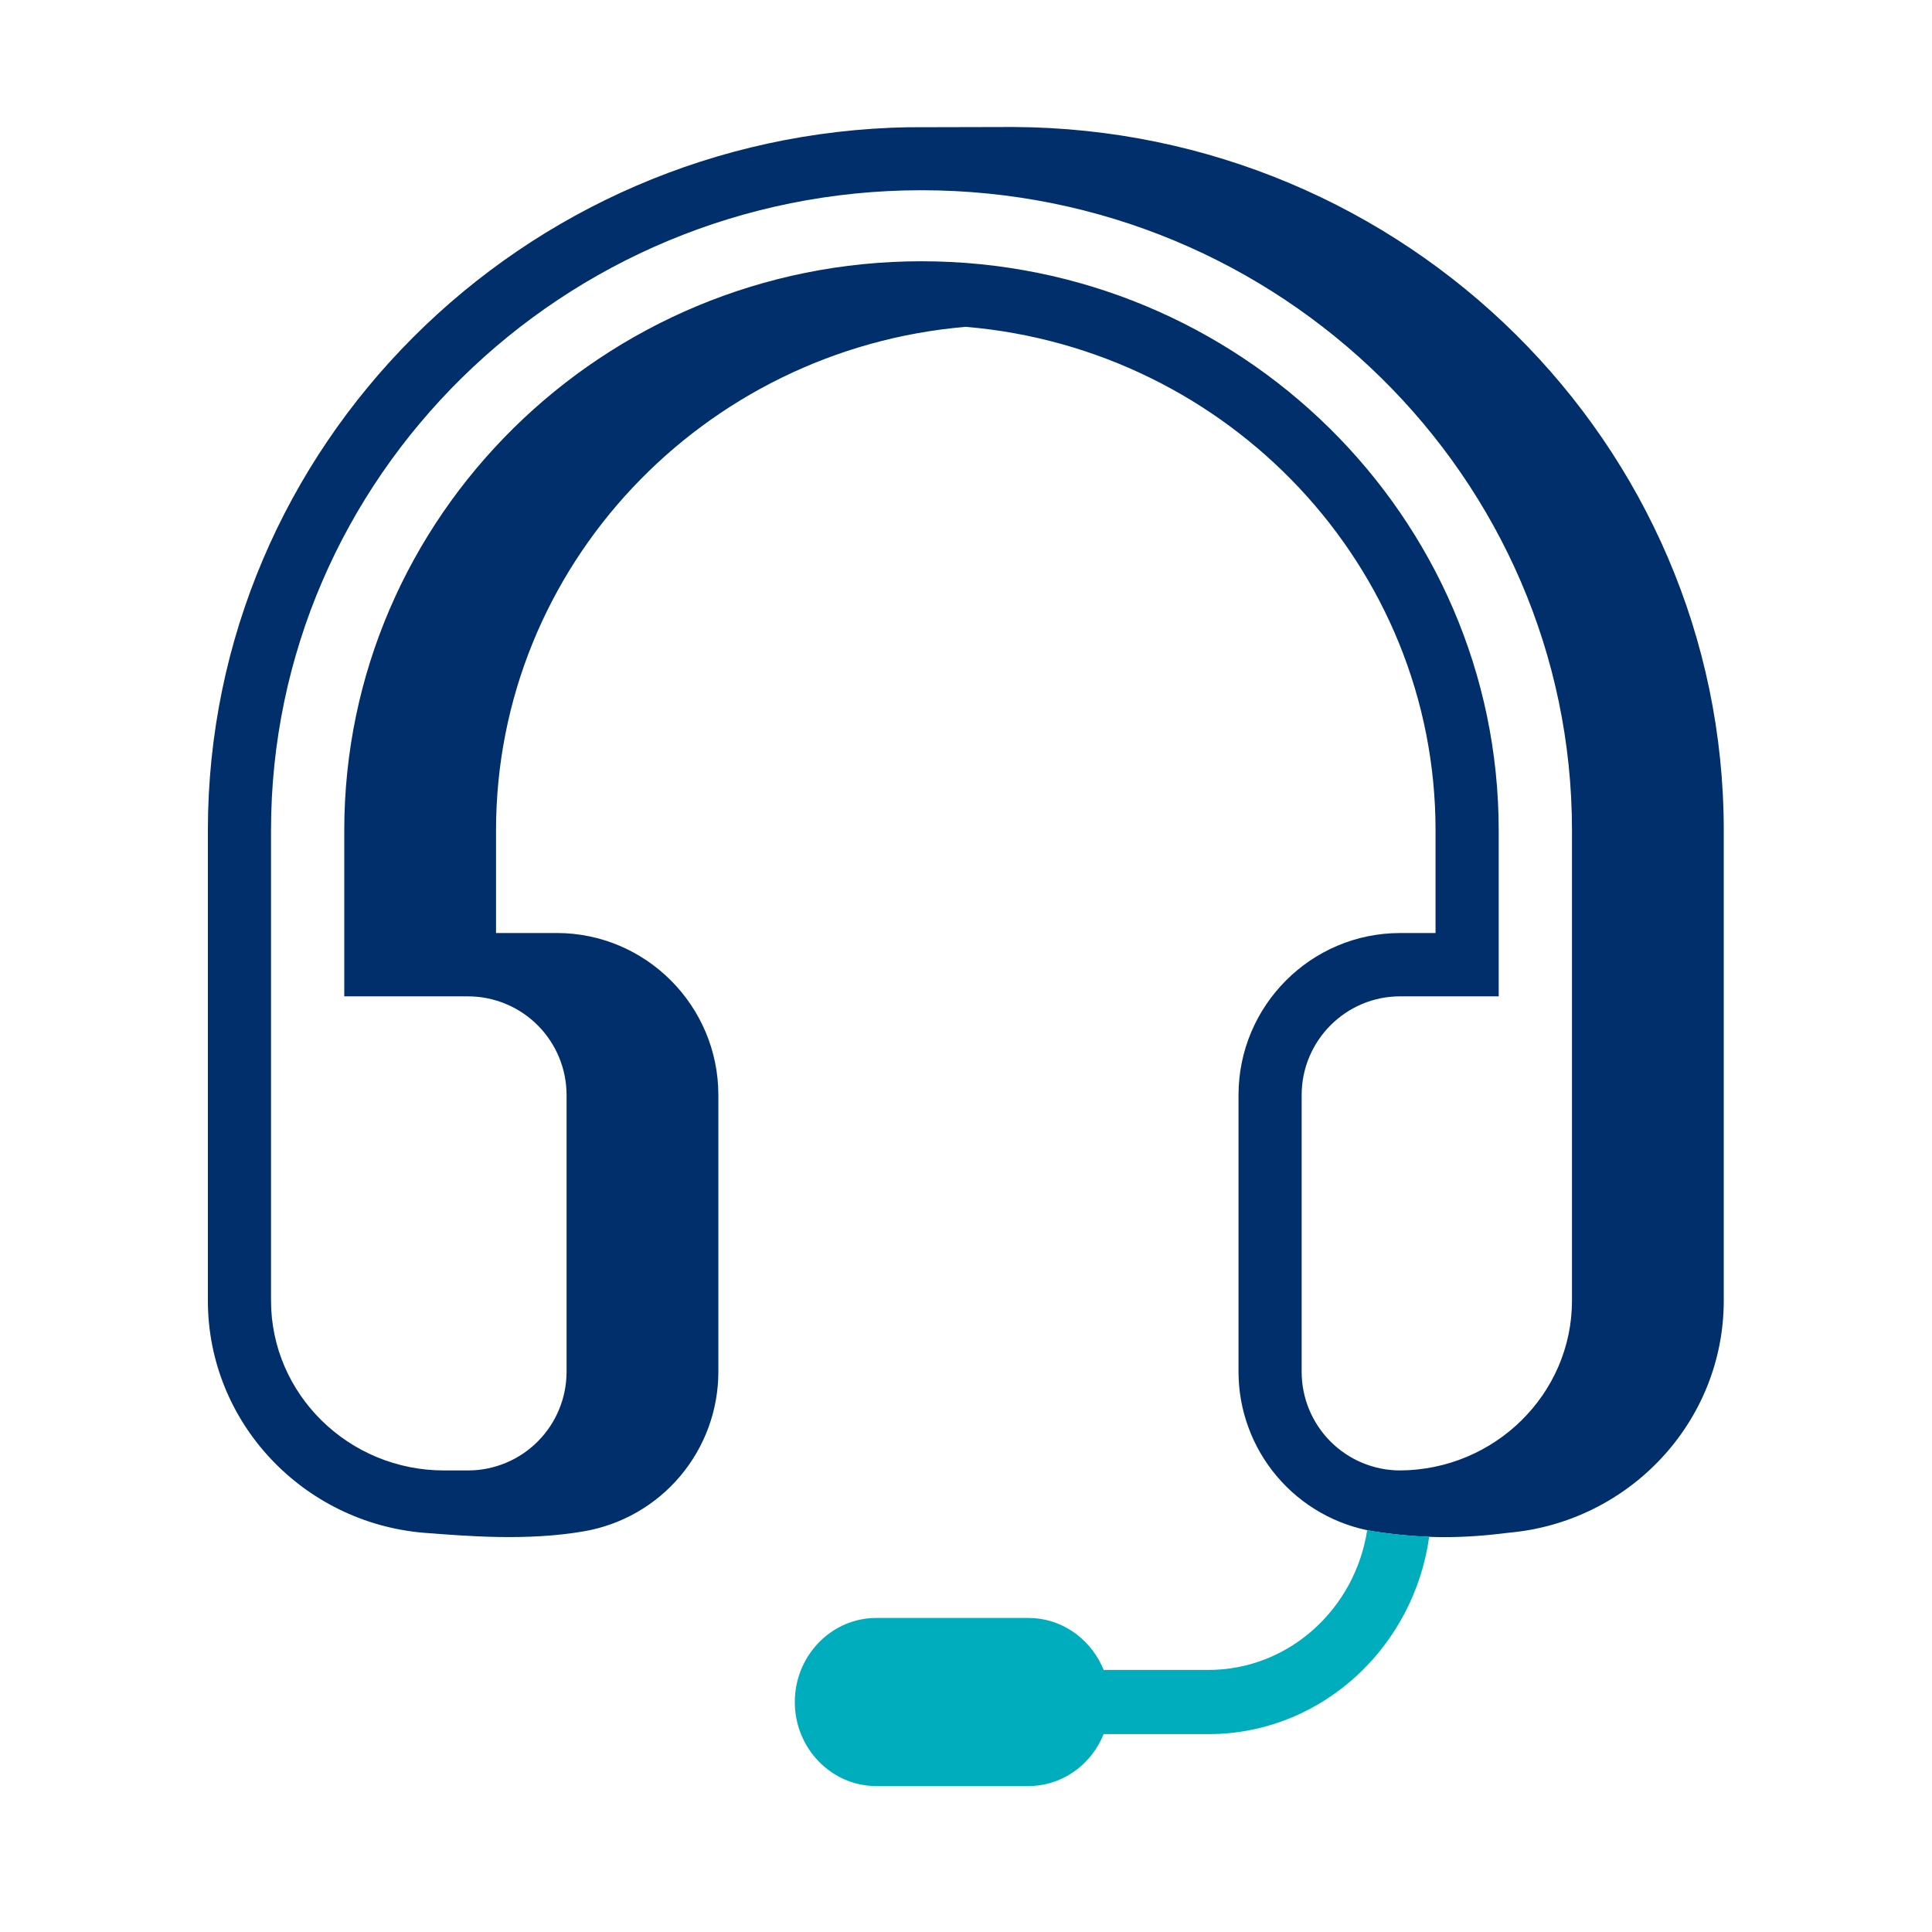 <svg width="79" height="79" viewBox="0 0 79 79" fill="none" xmlns="http://www.w3.org/2000/svg">
<path fill-rule="evenodd" clip-rule="evenodd" d="M64.279 53.181C64.279 57.001 61.119 60.113 57.229 60.127C56.164 60.119 55.146 59.691 54.396 58.935C53.646 58.179 53.225 57.158 53.225 56.093V44.779C53.225 42.552 55.03 40.741 57.249 40.741H61.282V33.955C61.282 21.122 50.694 10.683 37.68 10.683C24.666 10.683 14.077 21.123 14.077 33.955V40.741H19.143C20.212 40.744 21.236 41.171 21.99 41.928C22.744 42.685 23.168 43.711 23.167 44.779V56.093C23.167 57.161 22.743 58.186 21.989 58.942C21.235 59.698 20.211 60.125 19.143 60.127H18.157C14.256 60.127 11.082 57.011 11.082 53.181V33.955C11.082 19.521 23.014 7.779 37.68 7.779C52.347 7.779 64.279 19.521 64.279 33.955V53.181ZM37.173 5.202C21.317 5.472 8.5 18.262 8.5 33.956V53.182C8.5 58.164 12.391 62.26 17.33 62.676C19.059 62.808 21.533 63.02 23.864 62.618C25.405 62.356 26.803 61.557 27.811 60.363C28.82 59.169 29.373 57.657 29.374 56.094V44.779C29.374 41.124 26.409 38.151 22.767 38.151H20.283V33.956C20.283 23.153 28.749 14.273 39.492 13.364C50.236 14.273 58.7 23.154 58.7 33.956V38.152H57.25C53.607 38.152 50.643 41.125 50.643 44.78V56.094C50.645 57.659 51.2 59.173 52.212 60.368C53.223 61.563 54.624 62.361 56.168 62.62C58.306 62.947 59.908 62.899 61.701 62.673L61.707 62.672C66.621 62.231 70.485 58.146 70.485 53.182V33.955C70.485 18.139 57.469 5.267 41.443 5.193L37.173 5.203V5.202Z" fill="#002F6C"/>
<path fill-rule="evenodd" clip-rule="evenodd" d="M56.168 62.616C56.92 62.734 57.679 62.808 58.44 62.838C57.819 67.304 54.151 70.771 49.682 70.905L49.412 70.909H45.128C44.651 72.095 43.549 72.949 42.248 73.027L42.051 73.033H35.834C33.996 73.033 32.5 71.491 32.5 69.598C32.5 67.764 33.898 66.261 35.652 66.163L35.834 66.158H42.051C43.371 66.158 44.513 66.955 45.052 68.108L45.128 68.284H49.413C52.688 68.284 55.407 65.802 55.905 62.565C55.992 62.585 56.08 62.601 56.168 62.615V62.616Z" fill="#00ADBD"/>
</svg>
